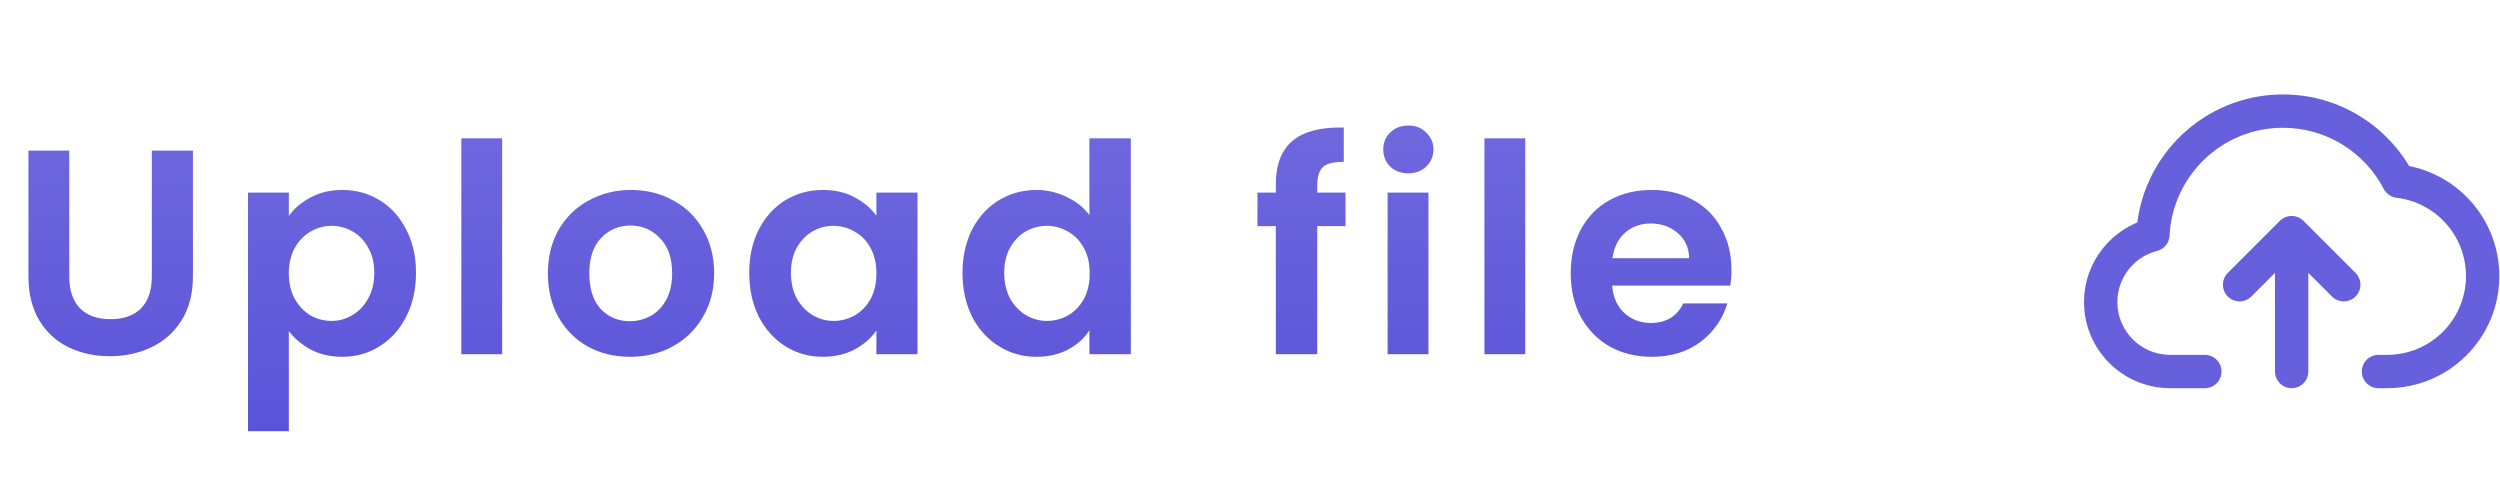 <svg width="120" height="24" viewBox="0 0 120 24" fill="none" xmlns="http://www.w3.org/2000/svg">
<path d="M3.325 7.228V13.276C3.325 13.939 3.497 14.447 3.843 14.802C4.188 15.147 4.673 15.32 5.299 15.32C5.933 15.32 6.423 15.147 6.769 14.802C7.114 14.447 7.287 13.939 7.287 13.276V7.228H9.261V13.262C9.261 14.093 9.079 14.797 8.715 15.376C8.36 15.945 7.879 16.375 7.273 16.664C6.675 16.953 6.008 17.098 5.271 17.098C4.543 17.098 3.88 16.953 3.283 16.664C2.695 16.375 2.228 15.945 1.883 15.376C1.537 14.797 1.365 14.093 1.365 13.262V7.228H3.325ZM13.864 10.364C14.117 10.009 14.462 9.715 14.9 9.482C15.348 9.239 15.857 9.118 16.427 9.118C17.089 9.118 17.686 9.281 18.218 9.608C18.76 9.935 19.184 10.401 19.492 11.008C19.81 11.605 19.968 12.301 19.968 13.094C19.968 13.887 19.81 14.592 19.492 15.208C19.184 15.815 18.76 16.286 18.218 16.622C17.686 16.958 17.089 17.126 16.427 17.126C15.857 17.126 15.353 17.009 14.915 16.776C14.485 16.543 14.135 16.249 13.864 15.894V20.696H11.905V9.244H13.864V10.364ZM17.966 13.094C17.966 12.627 17.869 12.226 17.672 11.89C17.486 11.545 17.234 11.283 16.916 11.106C16.608 10.929 16.273 10.84 15.909 10.84C15.554 10.84 15.218 10.933 14.9 11.12C14.592 11.297 14.341 11.559 14.145 11.904C13.958 12.249 13.864 12.655 13.864 13.122C13.864 13.589 13.958 13.995 14.145 14.34C14.341 14.685 14.592 14.951 14.9 15.138C15.218 15.315 15.554 15.404 15.909 15.404C16.273 15.404 16.608 15.311 16.916 15.124C17.234 14.937 17.486 14.671 17.672 14.326C17.869 13.981 17.966 13.57 17.966 13.094ZM24.103 6.64V17H22.143V6.64H24.103ZM30.233 17.126C29.487 17.126 28.815 16.963 28.217 16.636C27.62 16.3 27.149 15.829 26.803 15.222C26.467 14.615 26.299 13.915 26.299 13.122C26.299 12.329 26.472 11.629 26.817 11.022C27.172 10.415 27.653 9.949 28.259 9.622C28.866 9.286 29.543 9.118 30.289 9.118C31.036 9.118 31.713 9.286 32.319 9.622C32.926 9.949 33.402 10.415 33.747 11.022C34.102 11.629 34.279 12.329 34.279 13.122C34.279 13.915 34.097 14.615 33.733 15.222C33.379 15.829 32.893 16.3 32.277 16.636C31.671 16.963 30.989 17.126 30.233 17.126ZM30.233 15.418C30.588 15.418 30.919 15.334 31.227 15.166C31.545 14.989 31.797 14.727 31.983 14.382C32.17 14.037 32.263 13.617 32.263 13.122C32.263 12.385 32.067 11.82 31.675 11.428C31.293 11.027 30.821 10.826 30.261 10.826C29.701 10.826 29.23 11.027 28.847 11.428C28.474 11.82 28.287 12.385 28.287 13.122C28.287 13.859 28.469 14.429 28.833 14.83C29.207 15.222 29.673 15.418 30.233 15.418ZM35.963 13.094C35.963 12.31 36.117 11.615 36.425 11.008C36.742 10.401 37.167 9.935 37.699 9.608C38.24 9.281 38.842 9.118 39.505 9.118C40.084 9.118 40.588 9.235 41.017 9.468C41.456 9.701 41.806 9.995 42.067 10.35V9.244H44.041V17H42.067V15.866C41.815 16.23 41.465 16.533 41.017 16.776C40.578 17.009 40.07 17.126 39.491 17.126C38.838 17.126 38.24 16.958 37.699 16.622C37.167 16.286 36.742 15.815 36.425 15.208C36.117 14.592 35.963 13.887 35.963 13.094ZM42.067 13.122C42.067 12.646 41.974 12.24 41.787 11.904C41.6 11.559 41.348 11.297 41.031 11.12C40.714 10.933 40.373 10.84 40.009 10.84C39.645 10.84 39.309 10.929 39.001 11.106C38.693 11.283 38.441 11.545 38.245 11.89C38.058 12.226 37.965 12.627 37.965 13.094C37.965 13.561 38.058 13.971 38.245 14.326C38.441 14.671 38.693 14.937 39.001 15.124C39.318 15.311 39.654 15.404 40.009 15.404C40.373 15.404 40.714 15.315 41.031 15.138C41.348 14.951 41.6 14.69 41.787 14.354C41.974 14.009 42.067 13.598 42.067 13.122ZM46.201 13.094C46.201 12.31 46.355 11.615 46.663 11.008C46.981 10.401 47.41 9.935 47.951 9.608C48.493 9.281 49.095 9.118 49.757 9.118C50.261 9.118 50.742 9.23 51.199 9.454C51.657 9.669 52.021 9.958 52.291 10.322V6.64H54.279V17H52.291V15.852C52.049 16.235 51.708 16.543 51.269 16.776C50.831 17.009 50.322 17.126 49.743 17.126C49.09 17.126 48.493 16.958 47.951 16.622C47.41 16.286 46.981 15.815 46.663 15.208C46.355 14.592 46.201 13.887 46.201 13.094ZM52.305 13.122C52.305 12.646 52.212 12.24 52.025 11.904C51.839 11.559 51.587 11.297 51.269 11.12C50.952 10.933 50.611 10.84 50.247 10.84C49.883 10.84 49.547 10.929 49.239 11.106C48.931 11.283 48.679 11.545 48.483 11.89C48.297 12.226 48.203 12.627 48.203 13.094C48.203 13.561 48.297 13.971 48.483 14.326C48.679 14.671 48.931 14.937 49.239 15.124C49.557 15.311 49.893 15.404 50.247 15.404C50.611 15.404 50.952 15.315 51.269 15.138C51.587 14.951 51.839 14.69 52.025 14.354C52.212 14.009 52.305 13.598 52.305 13.122ZM64.585 10.854H63.227V17H61.239V10.854H60.358V9.244H61.239V8.852C61.239 7.9 61.51 7.2 62.051 6.752C62.593 6.304 63.41 6.094 64.501 6.122V7.774C64.025 7.765 63.694 7.844 63.508 8.012C63.321 8.18 63.227 8.483 63.227 8.922V9.244H64.585V10.854ZM67.6 8.32C67.254 8.32 66.965 8.213 66.732 7.998C66.508 7.774 66.396 7.499 66.396 7.172C66.396 6.845 66.508 6.575 66.732 6.36C66.965 6.136 67.254 6.024 67.6 6.024C67.945 6.024 68.23 6.136 68.454 6.36C68.687 6.575 68.804 6.845 68.804 7.172C68.804 7.499 68.687 7.774 68.454 7.998C68.23 8.213 67.945 8.32 67.6 8.32ZM68.566 9.244V17H66.606V9.244H68.566ZM73.212 6.64V17H71.252V6.64H73.212ZM83.109 12.954C83.109 13.234 83.09 13.486 83.053 13.71H77.383C77.429 14.27 77.625 14.709 77.971 15.026C78.316 15.343 78.741 15.502 79.245 15.502C79.973 15.502 80.491 15.189 80.799 14.564H82.913C82.689 15.311 82.259 15.927 81.625 16.412C80.99 16.888 80.211 17.126 79.287 17.126C78.54 17.126 77.868 16.963 77.271 16.636C76.683 16.3 76.221 15.829 75.885 15.222C75.558 14.615 75.395 13.915 75.395 13.122C75.395 12.319 75.558 11.615 75.885 11.008C76.211 10.401 76.669 9.935 77.257 9.608C77.845 9.281 78.521 9.118 79.287 9.118C80.024 9.118 80.682 9.277 81.261 9.594C81.849 9.911 82.301 10.364 82.619 10.952C82.945 11.531 83.109 12.198 83.109 12.954ZM81.079 12.394C81.069 11.89 80.887 11.489 80.533 11.19C80.178 10.882 79.744 10.728 79.231 10.728C78.745 10.728 78.335 10.877 77.999 11.176C77.672 11.465 77.471 11.871 77.397 12.394H81.079Z" fill="url(#paint0_linear_491_616)"/>
<path d="M103.341 11.27L103.539 12.045C103.879 11.958 104.123 11.66 104.14 11.309L103.341 11.27ZM115.13 8.699L114.42 9.069C114.542 9.303 114.773 9.462 115.035 9.493L115.13 8.699ZM105.833 18.633C106.275 18.633 106.633 18.275 106.633 17.833C106.633 17.391 106.275 17.033 105.833 17.033V18.633ZM114.167 17.033C113.725 17.033 113.367 17.391 113.367 17.833C113.367 18.275 113.725 18.633 114.167 18.633V17.033ZM109.2 17.833C109.2 18.275 109.558 18.633 110 18.633C110.442 18.633 110.8 18.275 110.8 17.833H109.2ZM110 11.167L110.566 10.601C110.253 10.289 109.747 10.289 109.434 10.601L110 11.167ZM111.934 14.232C112.247 14.545 112.753 14.545 113.066 14.232C113.378 13.92 113.378 13.413 113.066 13.101L111.934 14.232ZM106.934 13.101C106.622 13.413 106.622 13.92 106.934 14.232C107.247 14.545 107.753 14.545 108.066 14.232L106.934 13.101ZM118.367 13.25C118.367 15.339 116.673 17.033 114.583 17.033V18.633C117.557 18.633 119.967 16.223 119.967 13.25H118.367ZM104.167 17.033C102.768 17.033 101.633 15.899 101.633 14.5H100.033C100.033 16.783 101.884 18.633 104.167 18.633V17.033ZM101.633 14.5C101.633 13.319 102.443 12.324 103.539 12.045L103.144 10.494C101.356 10.95 100.033 12.569 100.033 14.5H101.633ZM104.14 11.309C104.283 8.427 106.665 6.133 109.583 6.133V4.533C105.808 4.533 102.727 7.5 102.542 11.23L104.14 11.309ZM115.035 9.493C116.911 9.716 118.367 11.313 118.367 13.25H119.967C119.967 10.493 117.895 8.221 115.224 7.904L115.035 9.493ZM109.583 6.133C111.685 6.133 113.51 7.323 114.42 9.069L115.839 8.329C114.664 6.075 112.305 4.533 109.583 4.533V6.133ZM104.167 18.633H105.833V17.033H104.167V18.633ZM114.167 18.633H114.583V17.033H114.167V18.633ZM110.8 17.833V11.167H109.2V17.833H110.8ZM109.434 11.732L111.934 14.232L113.066 13.101L110.566 10.601L109.434 11.732ZM109.434 10.601L106.934 13.101L108.066 14.232L110.566 11.732L109.434 10.601Z" fill="#6660DC"/>
<defs>
<linearGradient id="paint0_linear_491_616" x1="42" y1="0" x2="42" y2="24" gradientUnits="userSpaceOnUse">
<stop stop-color="#7770E0"/>
<stop offset="1" stop-color="#554FD8"/>
</linearGradient>
</defs>
</svg>
